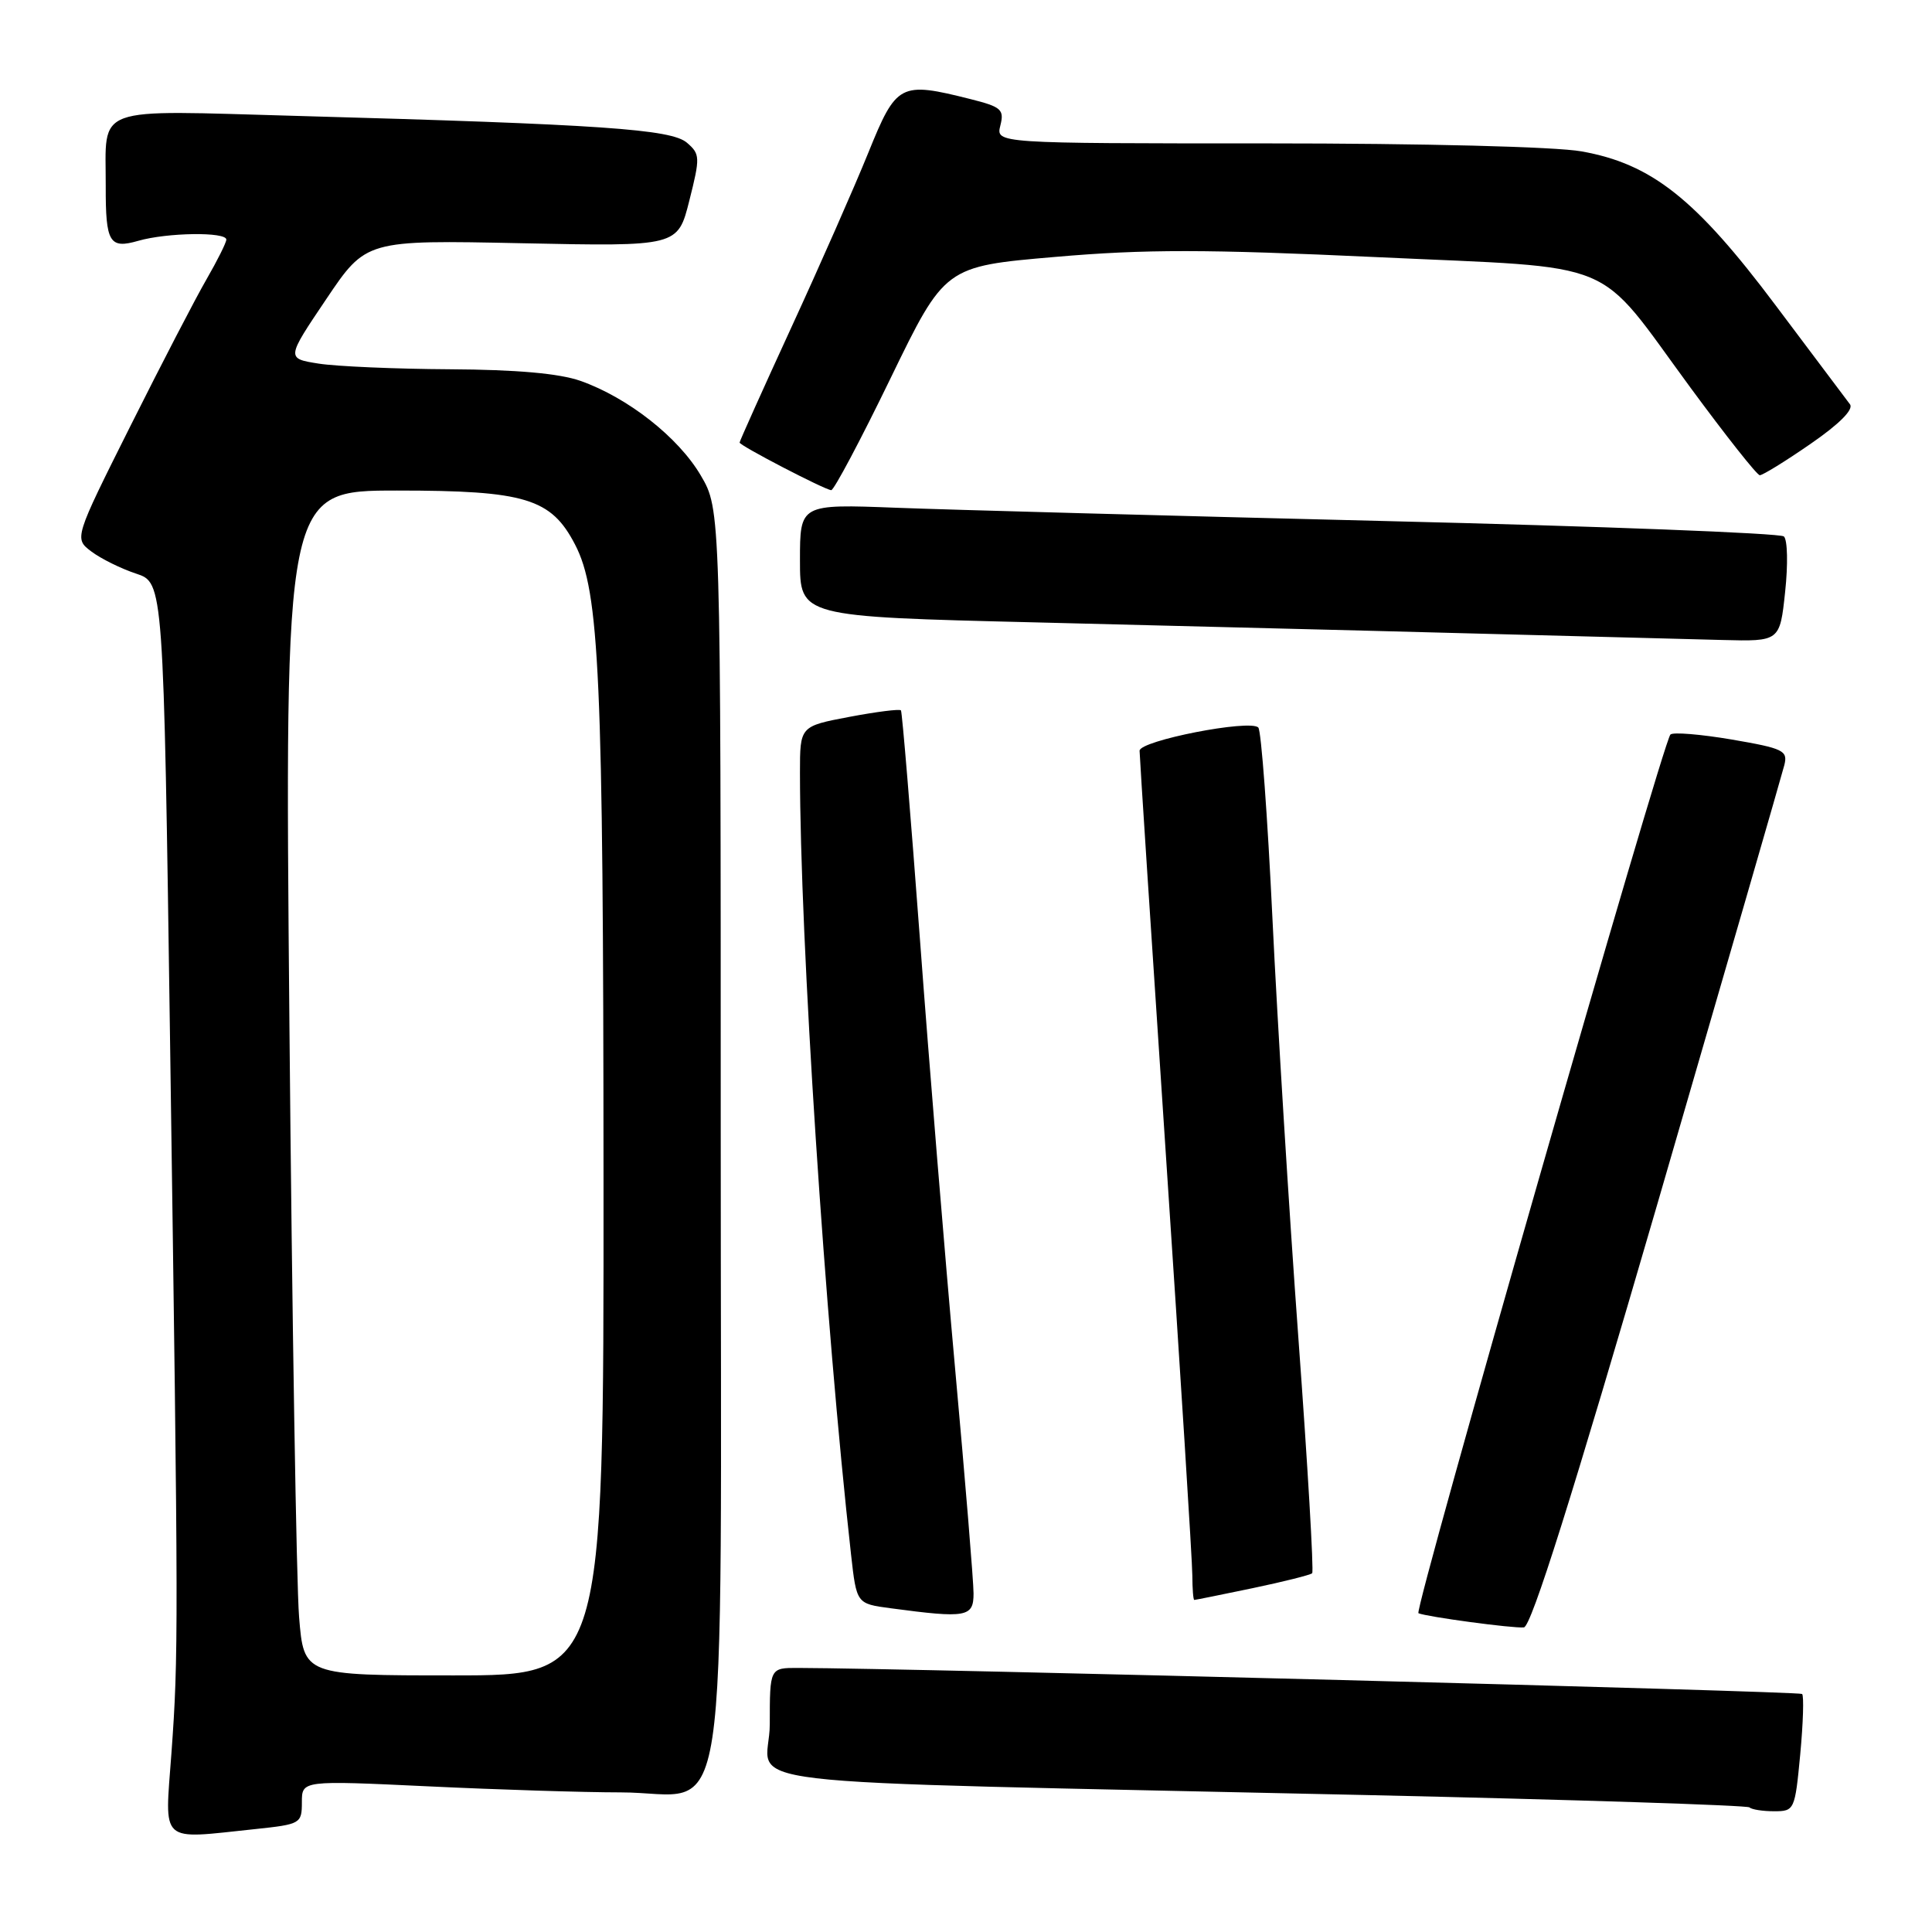 <?xml version="1.0" encoding="UTF-8" standalone="no"?>
<!DOCTYPE svg PUBLIC "-//W3C//DTD SVG 1.1//EN" "http://www.w3.org/Graphics/SVG/1.1/DTD/svg11.dtd" >
<svg xmlns="http://www.w3.org/2000/svg" xmlns:xlink="http://www.w3.org/1999/xlink" version="1.1" viewBox="0 0 256 256">
 <g >
 <path fill="currentColor"
d=" M 33.85 242.36 C 39.82 241.73 40.00 241.63 40.00 238.81 C 40.00 235.91 40.00 235.91 56.75 236.70 C 65.96 237.14 77.43 237.50 82.22 237.50 C 96.97 237.50 95.50 247.19 95.50 150.22 C 95.50 67.50 95.50 67.50 92.85 62.99 C 89.88 57.94 83.20 52.69 76.92 50.47 C 74.11 49.48 68.45 48.98 59.62 48.93 C 52.41 48.89 44.57 48.55 42.22 48.18 C 37.93 47.50 37.93 47.50 43.22 39.65 C 48.50 31.80 48.50 31.80 69.15 32.23 C 89.81 32.66 89.81 32.66 91.34 26.58 C 92.79 20.84 92.77 20.41 91.02 18.91 C 88.94 17.12 79.71 16.48 39.41 15.36 C 11.96 14.60 14.04 13.84 14.01 24.67 C 13.99 32.16 14.50 33.01 18.32 31.91 C 22.14 30.81 30.00 30.70 29.99 31.75 C 29.98 32.16 28.80 34.52 27.37 37.00 C 25.93 39.48 21.40 48.22 17.29 56.43 C 9.82 71.35 9.82 71.35 12.11 73.08 C 13.37 74.03 16.04 75.35 18.04 76.01 C 21.67 77.21 21.67 77.21 22.54 138.36 C 23.65 216.32 23.65 219.37 22.72 232.25 C 21.83 244.50 20.96 243.71 33.85 242.36 Z  M 238.54 232.46 C 238.93 228.31 239.04 224.71 238.79 224.46 C 238.43 224.10 120.74 221.05 105.75 221.01 C 102.00 221.00 102.00 221.00 102.00 228.45 C 102.00 237.04 92.10 235.86 180.90 237.85 C 208.63 238.47 231.54 239.21 231.82 239.49 C 232.10 239.77 233.57 240.00 235.08 240.00 C 237.77 240.00 237.84 239.85 238.54 232.46 Z  M 219.62 159.50 C 228.57 128.70 236.14 102.55 236.43 101.39 C 236.92 99.46 236.33 99.17 229.46 97.99 C 225.33 97.29 221.68 96.99 221.34 97.33 C 220.32 98.35 187.30 213.48 187.95 213.76 C 189.06 214.24 200.49 215.78 201.92 215.64 C 202.90 215.54 208.31 198.36 219.62 159.50 Z  M 129.00 211.14 C 129.00 209.57 127.90 196.18 126.56 181.39 C 125.22 166.60 123.12 141.00 121.90 124.50 C 120.67 108.00 119.54 94.33 119.38 94.13 C 119.22 93.92 116.14 94.31 112.54 94.99 C 106.00 96.23 106.00 96.23 106.00 102.35 C 106.00 124.30 109.31 175.02 112.77 206.00 C 113.50 212.50 113.50 212.50 118.00 213.10 C 128.09 214.45 129.00 214.28 129.00 211.14 Z  M 165.98 210.44 C 170.09 209.58 173.64 208.69 173.87 208.46 C 174.10 208.23 173.28 194.19 172.04 177.27 C 170.80 160.35 169.26 135.38 168.61 121.80 C 167.96 108.21 167.12 96.78 166.73 96.40 C 165.62 95.28 151.00 98.14 151.00 99.48 C 151.00 100.13 152.57 124.26 154.49 153.09 C 156.41 181.91 157.99 206.96 157.99 208.75 C 158.00 210.54 158.11 212.00 158.25 212.00 C 158.39 212.00 161.86 211.30 165.98 210.44 Z  M 236.54 78.42 C 236.93 74.81 236.86 71.50 236.37 71.08 C 235.89 70.65 212.10 69.73 183.50 69.04 C 154.90 68.34 125.76 67.55 118.75 67.28 C 106.00 66.79 106.00 66.79 106.00 74.25 C 106.00 81.71 106.00 81.71 137.25 82.47 C 163.88 83.12 196.87 83.97 228.17 84.80 C 235.84 85.00 235.84 85.00 236.54 78.42 Z  M 117.99 50.15 C 125.20 35.30 125.20 35.30 139.85 34.04 C 151.74 33.01 159.77 33.02 182.40 34.07 C 215.13 35.60 211.20 33.96 224.00 51.37 C 228.68 57.73 232.80 62.95 233.18 62.97 C 233.55 62.98 236.58 61.12 239.90 58.82 C 243.72 56.19 245.65 54.25 245.13 53.57 C 244.68 52.98 240.25 47.08 235.28 40.46 C 224.70 26.35 218.87 21.72 209.57 20.06 C 206.12 19.44 188.63 19.00 167.80 19.00 C 131.96 19.00 131.96 19.00 132.55 16.64 C 133.09 14.52 132.68 14.16 128.63 13.14 C 119.25 10.78 118.79 11.02 115.05 20.25 C 113.21 24.79 108.62 35.21 104.85 43.40 C 101.08 51.60 98.00 58.46 98.00 58.64 C 98.00 59.04 109.24 64.88 110.14 64.95 C 110.49 64.98 114.03 58.32 117.99 50.15 Z  M 39.63 214.25 C 39.28 209.99 38.70 174.66 38.35 135.75 C 37.71 65.00 37.71 65.00 52.62 65.00 C 69.61 65.00 73.03 66.04 76.20 72.16 C 79.44 78.39 79.94 89.54 79.97 156.25 C 80.00 222.00 80.00 222.00 60.13 222.00 C 40.26 222.00 40.26 222.00 39.63 214.25 Z "/>
</g>
</svg>